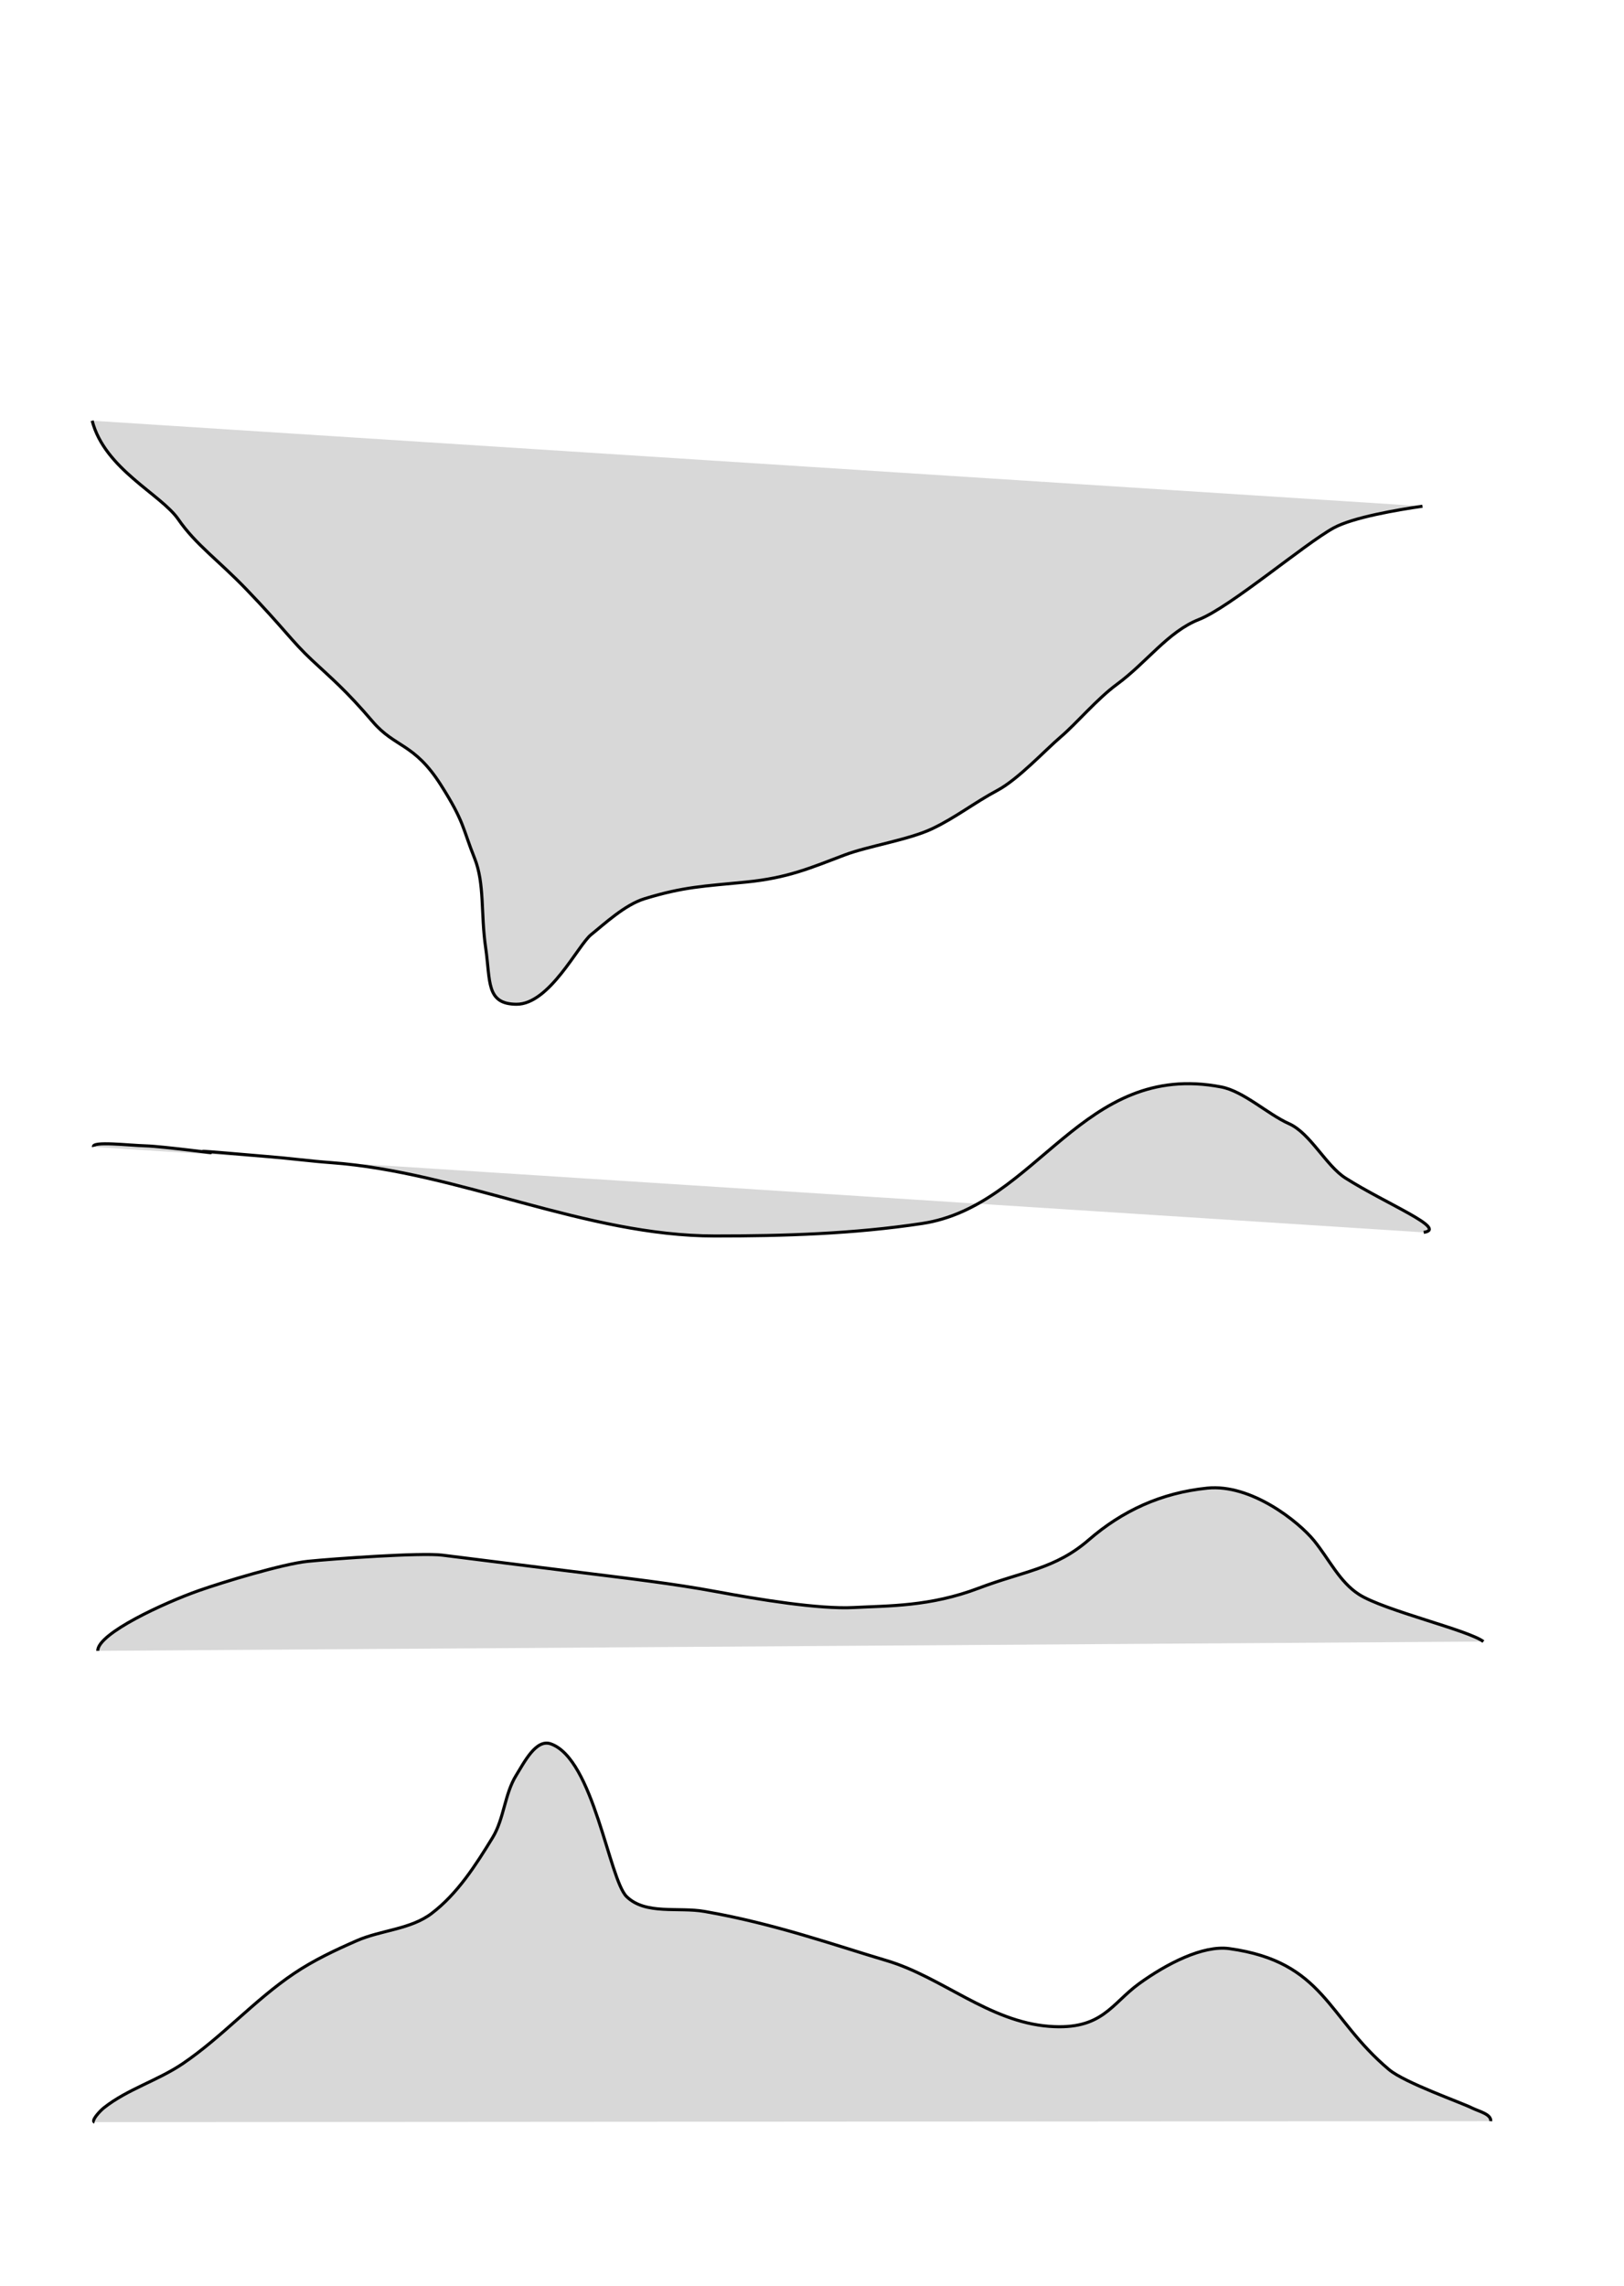 <?xml version="1.0" encoding="utf-8"?>
<svg viewBox="0 0 527.273 742.246" xmlns="http://www.w3.org/2000/svg">
  <path style="fill: rgb(216, 216, 216); stroke: rgb(0, 0, 0);" d="M 29.351 239.296 C 40.627 250.972 60.551 249.025 69.478 253.366 C 78.403 257.707 87.342 258.501 99.89 262.239 C 116.73 267.255 121.075 269.648 129.715 271.73 C 138.355 273.813 143.965 274.75 156.791 279.405 C 167.296 283.216 171.827 278.744 186.113 286.345 C 198.834 293.112 199.174 295.104 207.396 301.663 C 214.347 307.209 217.95 316.257 224.811 325.104 C 231.673 333.953 233.935 341.027 242.582 336.232 C 251.979 331.02 250.556 309.581 252.556 304.59 C 254.557 299.603 257.293 290.768 261.897 285.908 C 271.095 276.196 276.625 272.9 287.871 264.97 C 299.118 257.039 303.837 250.645 311.459 241.47 C 316.664 235.204 327.156 226.947 331.996 220.027 C 336.835 213.105 339.73 205.91 344.235 198.815 C 348.335 192.356 351.27 179.859 353.585 173.499 C 355.9 167.139 357.714 157.104 361.022 149.727 C 365.951 138.734 367.035 126.633 373.831 118.258 C 380.626 109.884 391.568 79.995 397.22 70.839 C 400.96 64.782 412.427 55.457 418.812 50.507" transform="matrix(0.87, 0.493, -0.493, 0.87, 122.361, -86.065)"/>
  <path style="fill: rgb(216, 216, 216); stroke: rgb(0, 0, 0);" d="M 419.347 286.336 C 425.732 281.387 404.226 284.308 388.569 283.526 C 381.083 283.152 371.429 276.47 363.9 277.206 C 356.374 277.941 345.948 275.285 338.846 277.686 C 317.051 285.053 308.871 300.791 302.409 317.621 C 295.946 334.449 291.199 352.368 276.272 364.096 C 267.427 371.047 258.168 377.463 248.673 383.526 C 239.178 389.59 229.448 395.304 219.658 400.847 C 201.406 411.182 180.827 416.879 160.078 422.234 C 139.329 427.588 118.408 432.6 99.477 441.569 C 93.187 444.548 87.377 446.848 80.39 450.1 C 73.402 453.354 56.963 460.744 62.736 458.464 C 68.891 456.033 49.372 463.889 44.481 466.481 C 39.59 469.071 28.502 473.69 29.886 475.125" transform="matrix(0.87, 0.493, -0.493, 0.87, 238.577, -55.744)"/>
  <path style="fill: rgb(216, 216, 216); stroke: rgb(0, 0, 0);" d="M 31.741 535.97 C 31.69 530.298 53.446 520.323 64.63 516.389 C 72.207 513.724 91.813 507.733 99.974 506.908 C 108.136 506.082 136.728 504.031 143.633 504.909 C 155.587 506.428 163.348 507.403 184.044 509.982 C 204.74 512.56 218.199 514.082 232.525 516.739 C 246.368 519.307 265.985 522.515 277.233 521.914 C 288.484 521.312 301.961 521.63 317.776 515.618 C 332.335 510.085 342.545 509.437 353.479 499.96 C 364.413 490.484 377.023 484.667 391.948 483.15 C 406.276 481.694 421.678 494.1 426.606 500.148 C 431.533 506.197 434.954 513.676 441.284 517.688 C 449.517 522.906 476.708 529.237 481.621 532.96"/>
  <path style="fill: rgb(216, 216, 216); stroke: rgb(0, 0, 0);" d="M 30.703 688.99 C 29.45 688.612 32.393 685.4 33.749 684.327 C 41.407 678.273 51.22 675.496 59.301 670.022 C 72.15 661.32 82.6 649.379 95.474 640.717 C 101.847 636.427 108.86 633.122 115.902 630.05 C 123.776 626.615 133.28 626.435 140.122 621.24 C 148.507 614.874 154.42 605.609 159.92 596.631 C 163.691 590.472 163.793 582.509 167.6 576.37 C 170.262 572.077 174.042 564.507 178.809 566.174 C 192.752 571.049 197.75 610.213 203.454 615.773 C 209.595 621.758 220.28 619.109 228.729 620.582 C 251.692 624.585 271.287 631.632 287.892 636.553 C 305.78 641.854 321.072 656.388 340.632 657.886 C 357.893 659.207 360.814 650.552 369.882 643.998 C 378.66 637.653 390.521 631.455 399.144 632.655 C 430.05 636.955 430.812 654.997 451.003 671.944 C 456.078 676.205 474.38 682.608 478.011 684.432 C 480.076 685.47 484.228 686.379 484.004 688.679"/>
</svg>